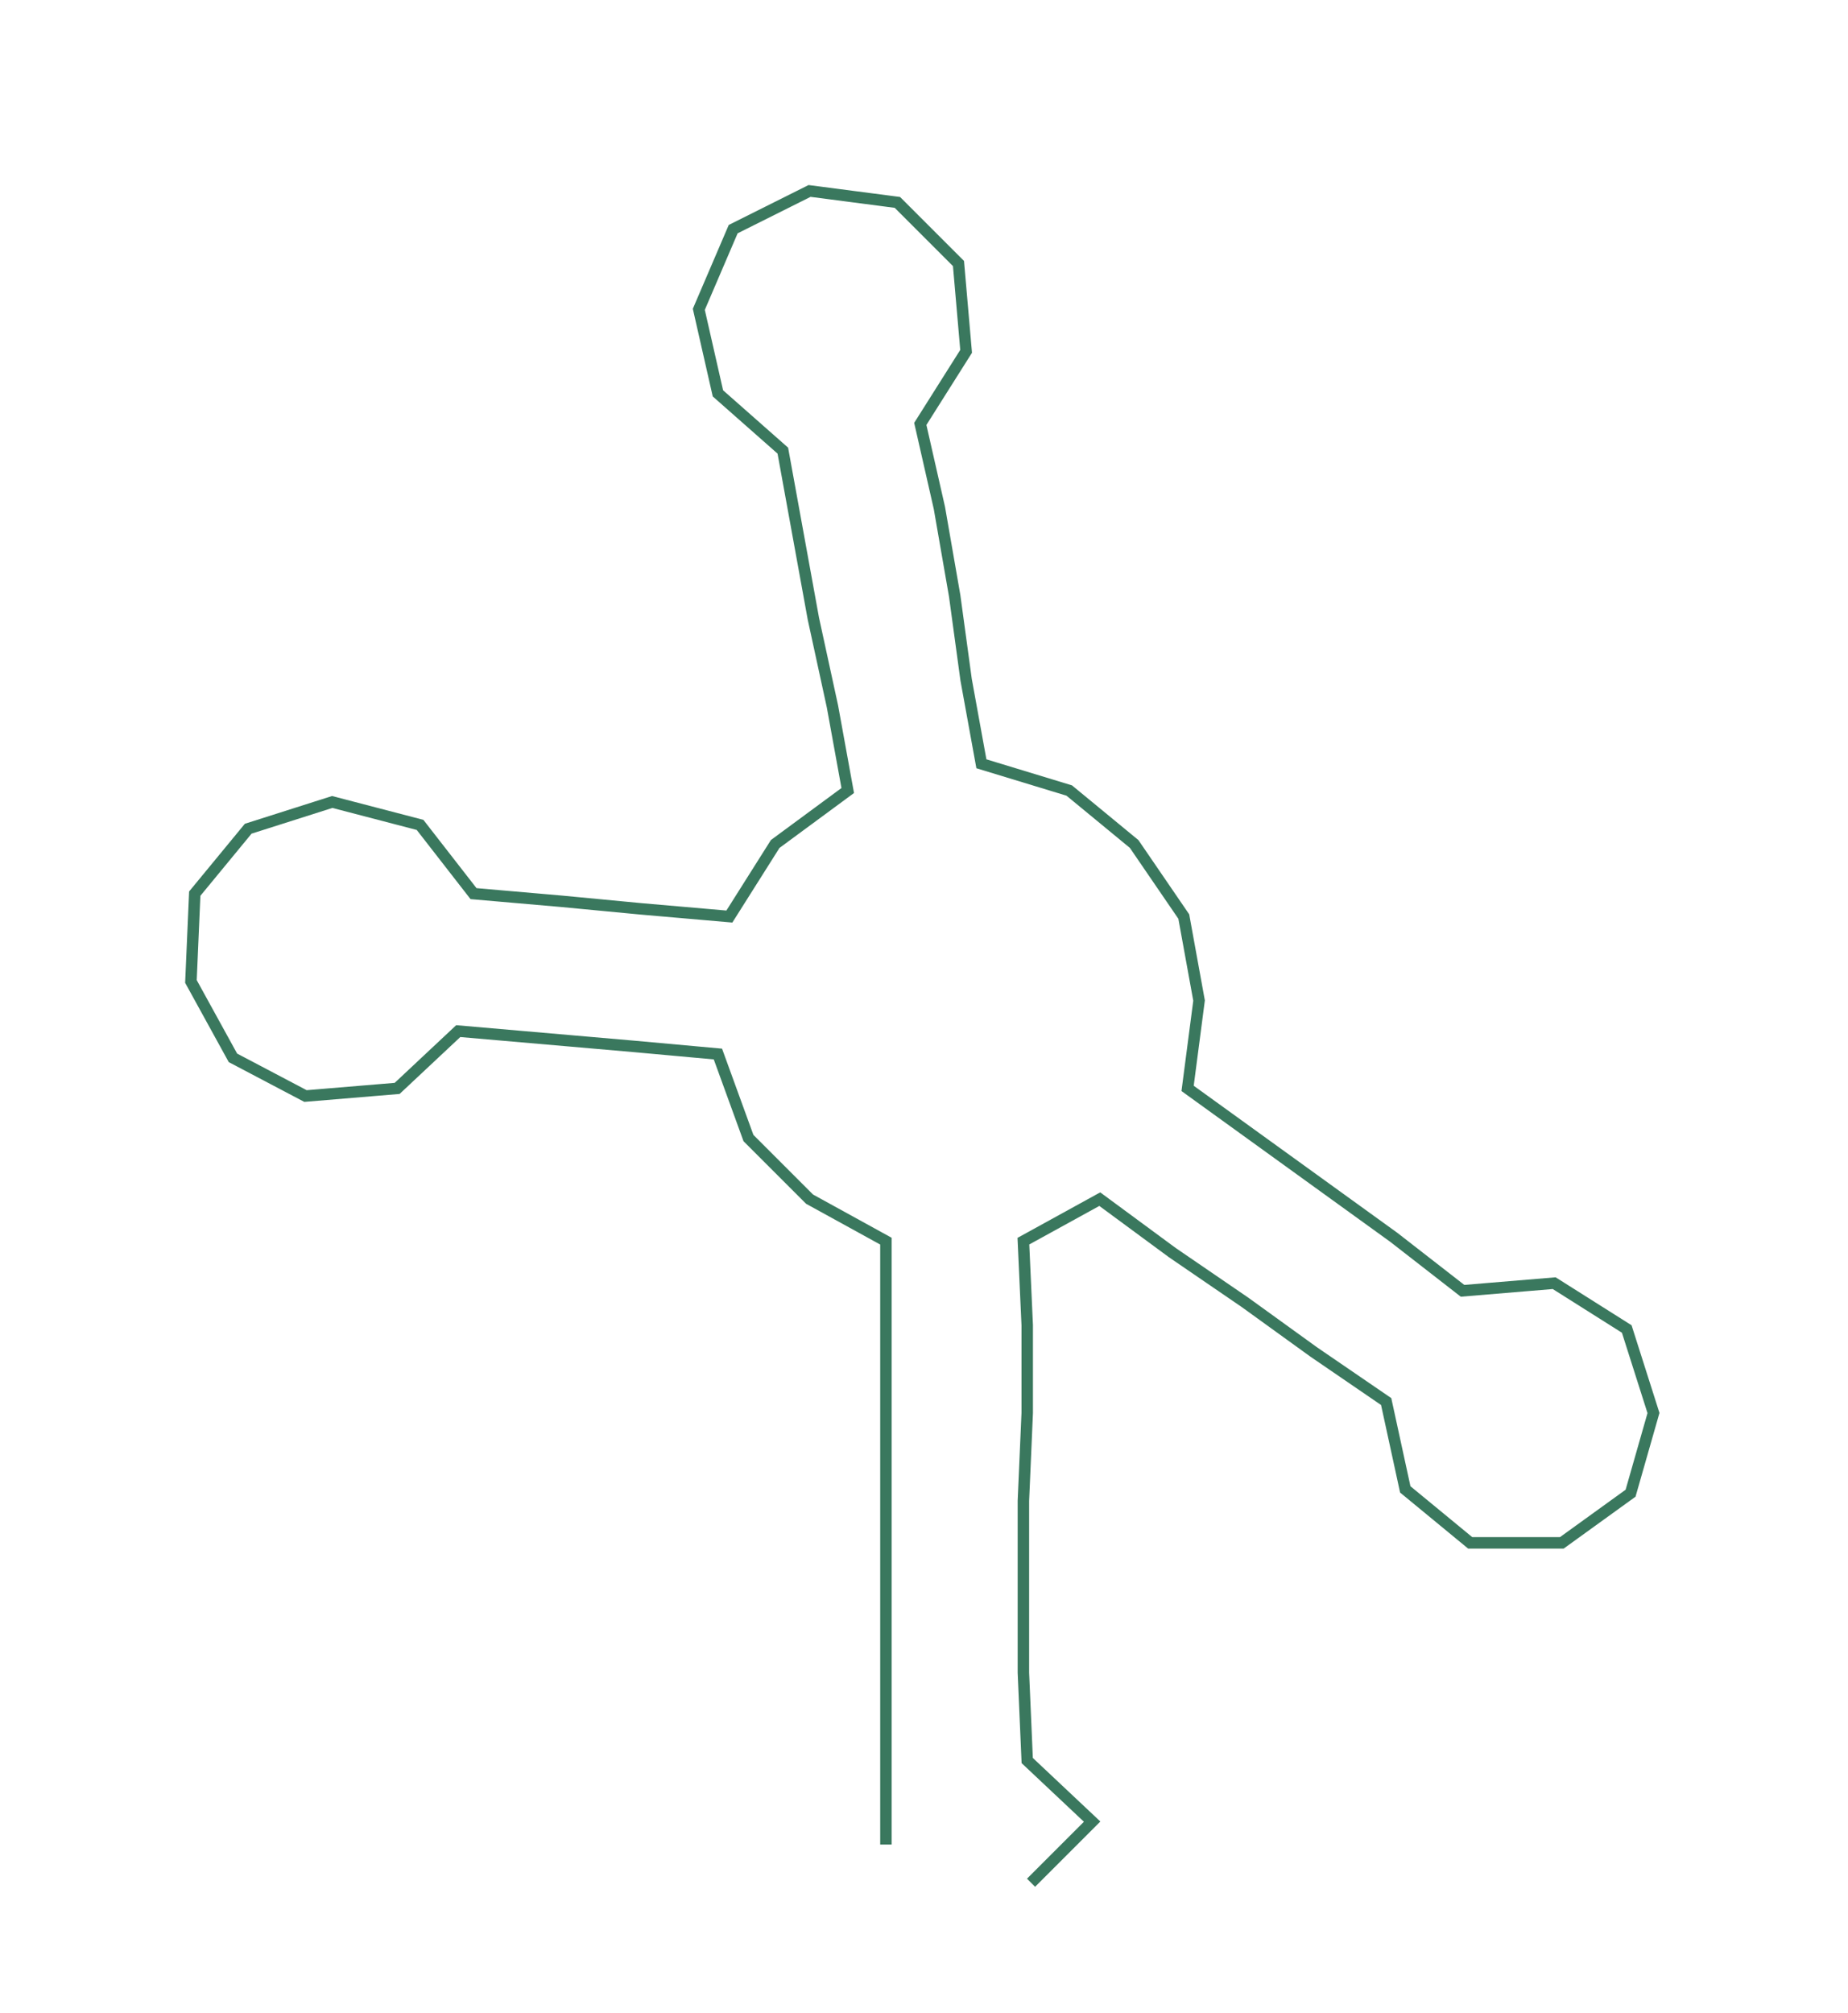 <ns0:svg xmlns:ns0="http://www.w3.org/2000/svg" width="275.404px" height="300px" viewBox="0 0 483.94 527.161"><ns0:path style="stroke:#3a785e;stroke-width:3px;fill:none;" d="M232 483 L232 483 L232 461 L232 438 L232 415 L232 393 L232 370 L232 347 L232 325 L212 314 L196 298 L188 276 L166 274 L143 272 L120 270 L104 285 L80 287 L61 277 L50 257 L51 234 L65 217 L87 210 L110 216 L124 234 L147 236 L168 238 L191 240 L203 221 L222 207 L218 185 L213 162 L209 140 L205 118 L188 103 L183 81 L192 60 L212 50 L235 53 L251 69 L253 92 L241 111 L246 133 L250 156 L253 178 L257 200 L280 207 L297 221 L310 240 L314 262 L311 285 L329 298 L347 311 L365 324 L383 338 L407 336 L426 348 L433 370 L427 391 L409 404 L385 404 L368 390 L363 367 L344 354 L326 341 L307 328 L288 314 L268 325 L269 347 L269 370 L268 393 L268 415 L268 438 L269 461 L286 477 L270 493" /></ns0:svg>